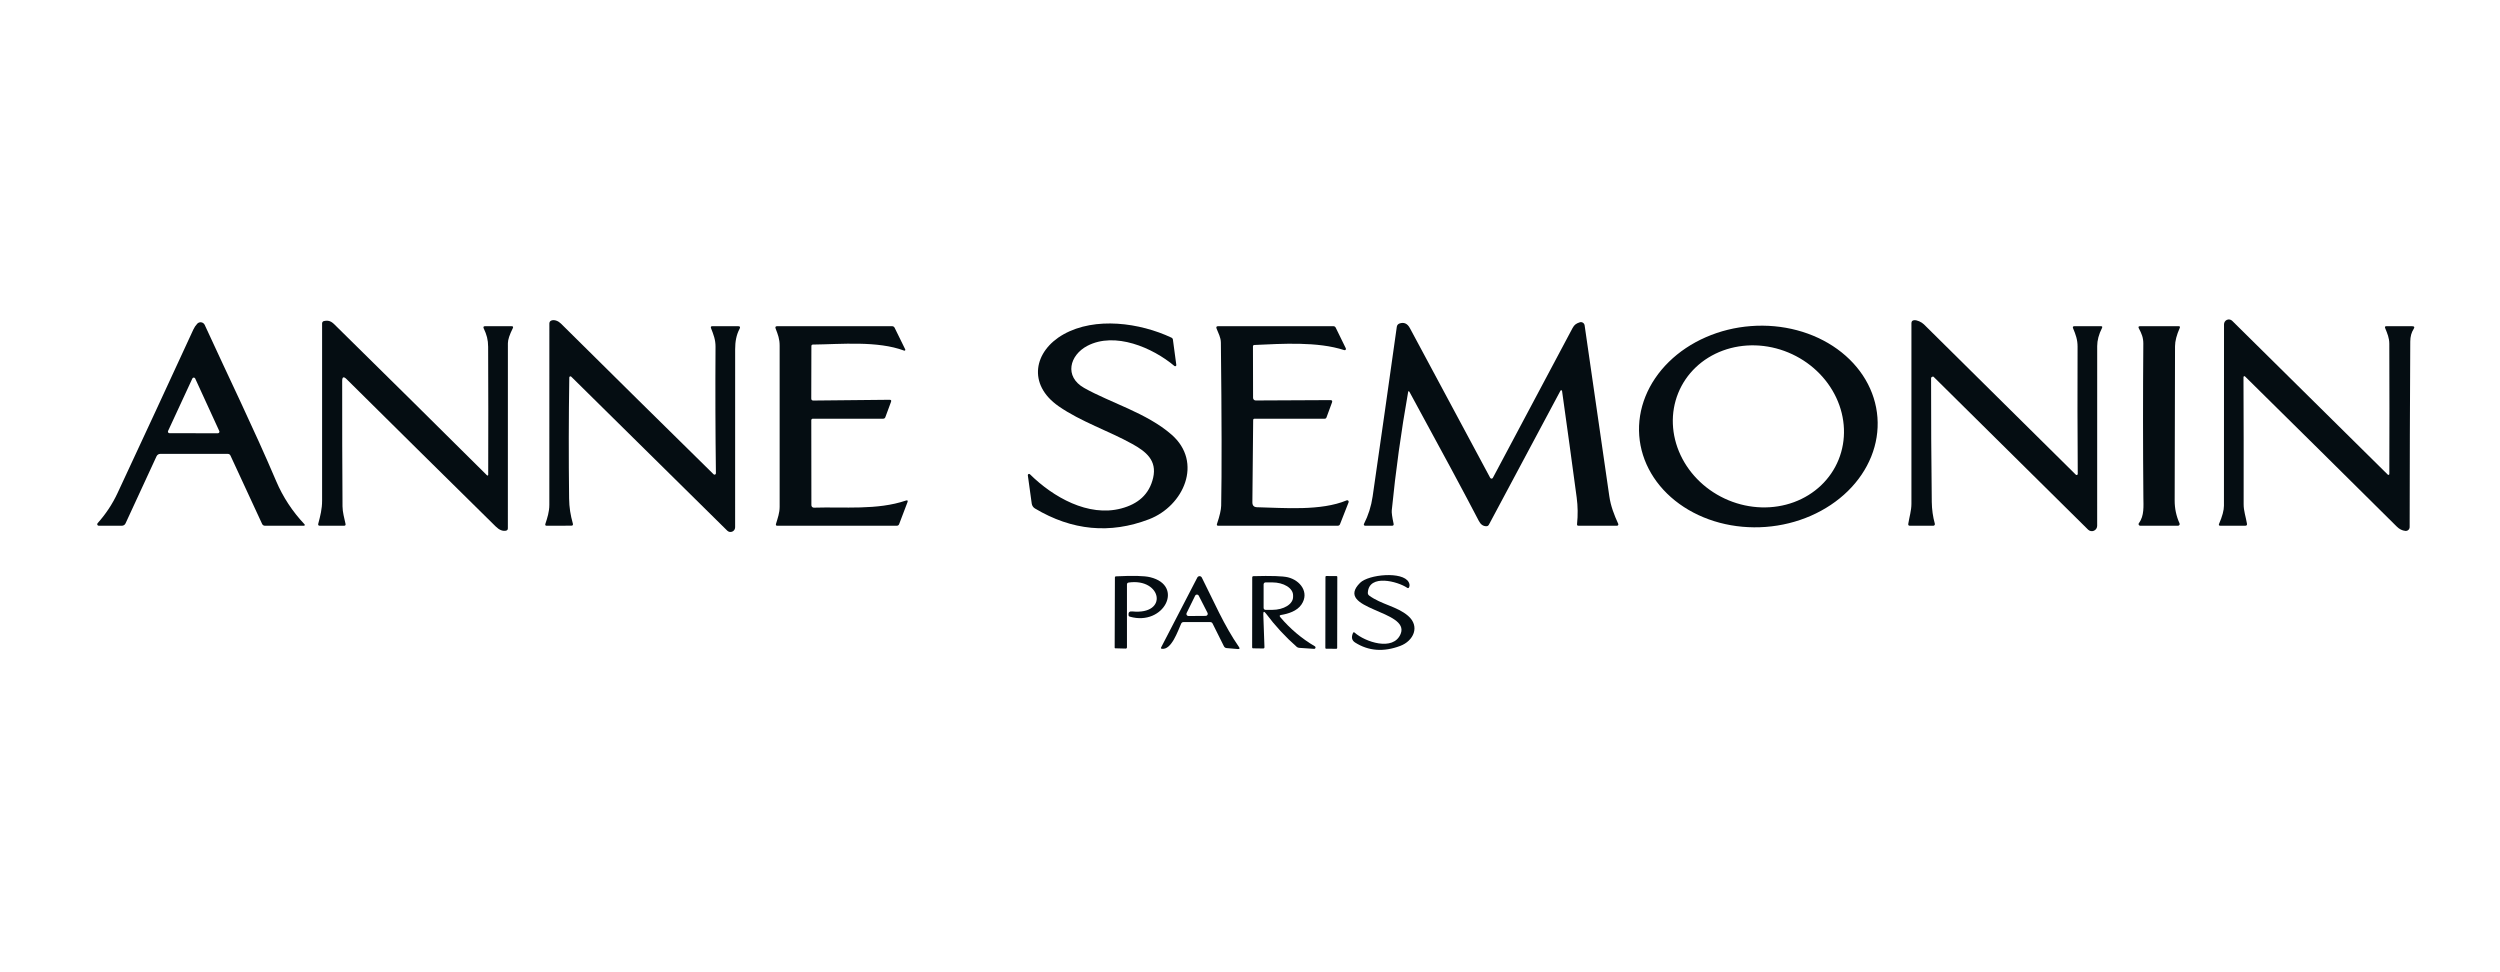 <svg width="180" height="70" viewBox="0 0 180 70" fill="none" xmlns="http://www.w3.org/2000/svg">
<g id="Logo">
<g id="Group 88">
<path id="Vector" d="M40.989 27.176C40.944 30.061 40.94 32.963 40.976 35.885C40.985 36.554 41.072 37.073 41.246 37.701C41.272 37.799 41.235 37.849 41.135 37.849L39.365 37.855C39.271 37.855 39.238 37.81 39.267 37.719C39.415 37.269 39.552 36.838 39.552 36.351C39.555 32.006 39.556 27.651 39.554 23.286C39.554 23.24 39.567 23.196 39.593 23.159C39.618 23.122 39.654 23.094 39.695 23.079C39.922 22.991 40.206 23.118 40.389 23.299C43.978 26.858 47.642 30.475 51.379 34.149C51.393 34.163 51.41 34.173 51.429 34.176C51.449 34.18 51.468 34.177 51.486 34.169C51.504 34.161 51.519 34.148 51.53 34.131C51.541 34.114 51.547 34.095 51.546 34.075C51.507 31.061 51.498 28.025 51.518 24.968C51.522 24.463 51.372 24.087 51.194 23.629C51.156 23.534 51.188 23.486 51.29 23.486H53.145C53.281 23.486 53.317 23.547 53.253 23.669C53.016 24.107 52.931 24.6 52.931 25.148C52.926 29.464 52.925 33.736 52.929 37.965C52.929 38.032 52.909 38.096 52.873 38.152C52.837 38.207 52.785 38.25 52.724 38.276C52.664 38.302 52.597 38.309 52.533 38.297C52.468 38.285 52.409 38.254 52.362 38.207L41.128 27.119C41.117 27.108 41.102 27.1 41.086 27.097C41.07 27.094 41.054 27.095 41.039 27.101C41.024 27.108 41.011 27.118 41.003 27.131C40.994 27.144 40.989 27.16 40.989 27.176Z" fill="#050D12"/>
<path id="Vector_2" d="M139.075 27.157C139.064 27.164 139.055 27.174 139.048 27.186C139.042 27.198 139.039 27.211 139.038 27.225C139.036 30.187 139.052 33.161 139.088 36.147C139.096 36.687 139.169 37.207 139.308 37.708C139.313 37.725 139.314 37.742 139.31 37.76C139.307 37.777 139.3 37.794 139.289 37.808C139.279 37.822 139.265 37.833 139.25 37.841C139.234 37.849 139.217 37.853 139.199 37.853H137.51C137.42 37.853 137.382 37.808 137.395 37.719C137.473 37.219 137.623 36.761 137.623 36.272C137.623 31.946 137.623 27.612 137.623 23.27C137.623 23.141 137.686 23.069 137.812 23.055C138.019 23.03 138.356 23.189 138.525 23.356C142.112 26.914 145.757 30.522 149.461 34.18C149.472 34.192 149.486 34.199 149.502 34.202C149.517 34.205 149.533 34.204 149.548 34.198C149.563 34.192 149.575 34.181 149.584 34.168C149.593 34.155 149.598 34.139 149.598 34.123C149.577 31.095 149.573 28.041 149.585 24.961C149.587 24.459 149.45 24.087 149.263 23.64C149.219 23.537 149.253 23.486 149.363 23.486H151.266C151.361 23.486 151.387 23.529 151.344 23.616C151.113 24.075 150.998 24.509 150.998 24.917C150.997 29.331 150.996 33.644 150.996 37.855C150.996 37.932 150.973 38.007 150.931 38.071C150.889 38.135 150.83 38.184 150.76 38.214C150.69 38.244 150.613 38.252 150.538 38.237C150.464 38.223 150.395 38.186 150.341 38.133L139.223 27.134C139.196 27.107 139.166 27.103 139.134 27.123L139.075 27.157Z" fill="#050D12"/>
<path id="Vector_3" d="M172.032 34.127C172.042 31.007 172.041 27.883 172.03 24.756C172.028 24.32 171.891 24.019 171.73 23.62C171.695 23.531 171.725 23.486 171.819 23.486H173.667C173.834 23.486 173.871 23.556 173.778 23.695C173.621 23.937 173.542 24.235 173.539 24.587C173.514 29.007 173.5 33.46 173.495 37.946C173.495 37.985 173.487 38.024 173.471 38.06C173.455 38.096 173.432 38.128 173.403 38.154C173.374 38.181 173.34 38.2 173.303 38.213C173.267 38.225 173.227 38.229 173.189 38.225C172.96 38.202 172.754 38.099 172.571 37.917C168.938 34.31 165.295 30.705 161.64 27.101C161.631 27.092 161.62 27.086 161.608 27.084C161.595 27.081 161.583 27.083 161.571 27.088C161.559 27.093 161.549 27.102 161.542 27.113C161.535 27.124 161.531 27.137 161.531 27.15C161.544 30.203 161.548 33.254 161.542 36.303C161.54 36.781 161.699 37.219 161.781 37.703C161.799 37.803 161.758 37.853 161.658 37.853H159.864C159.764 37.853 159.734 37.807 159.774 37.714C160.008 37.176 160.124 36.74 160.124 36.409C160.129 31.981 160.13 27.63 160.129 23.354C160.129 23.284 160.149 23.216 160.186 23.158C160.224 23.1 160.278 23.055 160.341 23.028C160.405 23.001 160.474 22.993 160.542 23.006C160.609 23.019 160.671 23.052 160.72 23.101L171.921 34.174C171.93 34.183 171.942 34.189 171.954 34.191C171.967 34.194 171.98 34.193 171.992 34.188C172.003 34.183 172.013 34.174 172.021 34.164C172.028 34.153 172.032 34.14 172.032 34.127Z" fill="#050D12"/>
<path id="Vector_4" d="M35.151 34.187C35.161 31.122 35.159 28.051 35.146 24.974C35.144 24.455 35.042 24.1 34.829 23.647C34.778 23.54 34.811 23.486 34.929 23.486H36.831C36.94 23.486 36.97 23.535 36.921 23.633C36.686 24.103 36.568 24.462 36.568 24.71C36.562 29.153 36.562 33.596 36.566 38.038C36.566 38.133 36.52 38.191 36.427 38.21C36.189 38.257 35.944 38.156 35.692 37.908C32.046 34.316 28.466 30.778 24.952 27.295C24.742 27.088 24.637 27.133 24.637 27.429C24.634 30.528 24.642 33.537 24.661 36.457C24.665 36.897 24.787 37.278 24.878 37.721C24.897 37.809 24.862 37.853 24.772 37.853H23.028C22.926 37.853 22.889 37.804 22.915 37.705C23.065 37.135 23.191 36.644 23.191 36.056C23.191 31.812 23.191 27.554 23.191 23.281C23.191 23.243 23.204 23.206 23.227 23.176C23.251 23.146 23.284 23.125 23.321 23.116C23.787 23.006 23.974 23.257 24.276 23.554C27.877 27.098 31.473 30.654 35.064 34.224C35.07 34.232 35.079 34.237 35.089 34.239C35.099 34.241 35.109 34.24 35.118 34.236C35.127 34.232 35.136 34.225 35.141 34.216C35.147 34.208 35.15 34.197 35.151 34.187Z" fill="#050D12"/>
<path id="Vector_5" d="M112.353 28.13L107.202 37.774C107.161 37.852 107.098 37.89 107.011 37.888C106.786 37.887 106.609 37.762 106.48 37.514C105.493 35.613 103.83 32.52 101.492 28.233C101.437 28.133 101.4 28.139 101.381 28.251C100.879 31.084 100.488 33.916 100.207 36.746C100.191 36.908 100.235 37.23 100.339 37.71C100.36 37.805 100.321 37.853 100.224 37.853L98.278 37.851C98.263 37.851 98.249 37.847 98.237 37.839C98.224 37.832 98.214 37.822 98.206 37.809C98.199 37.796 98.195 37.782 98.194 37.767C98.194 37.753 98.197 37.738 98.204 37.725C98.52 37.105 98.729 36.444 98.83 35.744C99.417 31.685 99.997 27.613 100.57 23.528C100.577 23.475 100.598 23.425 100.631 23.384C100.664 23.343 100.708 23.312 100.757 23.294C101.08 23.18 101.332 23.289 101.511 23.623C103.451 27.234 105.379 30.828 107.295 34.405C107.305 34.422 107.319 34.437 107.335 34.447C107.352 34.457 107.371 34.463 107.391 34.463C107.411 34.463 107.43 34.457 107.447 34.447C107.464 34.437 107.477 34.422 107.487 34.405C109.406 30.788 111.319 27.192 113.225 23.618C113.354 23.376 113.497 23.286 113.743 23.206C113.78 23.194 113.82 23.19 113.859 23.195C113.898 23.2 113.935 23.213 113.968 23.234C114.002 23.255 114.03 23.283 114.052 23.317C114.073 23.35 114.087 23.387 114.093 23.427C114.697 27.579 115.29 31.677 115.869 35.719C115.974 36.45 116.219 37.069 116.513 37.717C116.52 37.731 116.522 37.747 116.521 37.764C116.52 37.78 116.515 37.795 116.506 37.809C116.497 37.822 116.486 37.833 116.472 37.841C116.458 37.849 116.442 37.853 116.426 37.853H113.649C113.572 37.853 113.538 37.814 113.547 37.736C113.615 37.092 113.606 36.453 113.521 35.819C113.18 33.275 112.829 30.718 112.468 28.15C112.467 28.136 112.461 28.124 112.452 28.114C112.443 28.105 112.431 28.098 112.418 28.096C112.405 28.094 112.392 28.096 112.38 28.102C112.368 28.108 112.359 28.118 112.353 28.13Z" fill="#050D12"/>
<path id="Vector_6" d="M16.398 32.679H11.54C11.483 32.679 11.428 32.695 11.38 32.726C11.332 32.757 11.294 32.801 11.27 32.853L9.039 37.683C9.016 37.734 8.979 37.777 8.932 37.807C8.886 37.837 8.831 37.853 8.776 37.853H7.106C7.086 37.853 7.065 37.847 7.048 37.836C7.031 37.824 7.017 37.808 7.009 37.789C7.001 37.769 6.998 37.748 7.001 37.727C7.005 37.706 7.014 37.686 7.028 37.67C7.617 37.013 8.096 36.288 8.465 35.497C10.293 31.578 12.112 27.654 13.921 23.726C13.994 23.569 14.088 23.428 14.206 23.303C14.243 23.265 14.289 23.236 14.339 23.219C14.39 23.202 14.443 23.198 14.496 23.207C14.548 23.216 14.598 23.237 14.64 23.27C14.682 23.302 14.716 23.345 14.739 23.393C16.452 27.134 18.274 30.858 19.886 34.645C20.374 35.791 21.055 36.827 21.927 37.752C21.936 37.76 21.941 37.771 21.943 37.782C21.946 37.794 21.945 37.805 21.94 37.816C21.936 37.827 21.928 37.836 21.919 37.843C21.909 37.849 21.898 37.853 21.886 37.853H19.072C19.03 37.853 18.989 37.841 18.953 37.818C18.918 37.795 18.89 37.762 18.872 37.723L16.596 32.806C16.556 32.721 16.491 32.679 16.398 32.679ZM12.101 31.029C12.093 31.047 12.089 31.066 12.09 31.084C12.091 31.103 12.097 31.122 12.107 31.138C12.117 31.154 12.131 31.167 12.148 31.176C12.164 31.185 12.182 31.19 12.201 31.19L15.687 31.195C15.705 31.195 15.724 31.19 15.74 31.181C15.757 31.172 15.771 31.16 15.781 31.144C15.791 31.128 15.797 31.11 15.799 31.091C15.8 31.072 15.797 31.053 15.789 31.036L14.052 27.249C14.043 27.23 14.028 27.214 14.011 27.202C13.993 27.191 13.972 27.185 13.951 27.185C13.931 27.185 13.91 27.191 13.892 27.202C13.875 27.214 13.861 27.23 13.851 27.249L12.101 31.029Z" fill="#050D12"/>
<path id="Vector_7" d="M78.292 24.899C77.009 25.571 76.605 27.11 78.057 27.931C79.932 28.991 82.572 29.735 84.355 31.296C86.631 33.288 85.229 36.428 82.728 37.388C79.923 38.463 77.185 38.203 74.515 36.609C74.453 36.572 74.401 36.521 74.361 36.461C74.321 36.401 74.295 36.332 74.285 36.261L74.004 34.224C74.001 34.205 74.004 34.186 74.013 34.169C74.021 34.152 74.035 34.138 74.052 34.129C74.069 34.12 74.088 34.118 74.107 34.121C74.126 34.124 74.143 34.133 74.156 34.147C75.82 35.792 78.355 37.239 80.73 36.609C81.924 36.292 82.746 35.611 83.026 34.403C83.317 33.143 82.506 32.509 81.521 31.963C79.829 31.023 77.823 30.364 76.222 29.25C73.956 27.674 74.439 25.272 76.574 24.072C78.862 22.786 82.078 23.244 84.342 24.309C84.405 24.339 84.442 24.388 84.45 24.457L84.694 26.273C84.696 26.29 84.694 26.308 84.687 26.323C84.679 26.338 84.668 26.351 84.653 26.359C84.638 26.368 84.621 26.371 84.605 26.37C84.588 26.368 84.572 26.361 84.559 26.351C82.983 25.025 80.275 23.865 78.292 24.899Z" fill="#050D12"/>
<path id="Vector_8" d="M58.557 28.839L64.049 28.784C64.155 28.782 64.19 28.831 64.154 28.931L63.747 30.032C63.72 30.108 63.666 30.147 63.586 30.147H58.517C58.49 30.147 58.463 30.158 58.444 30.178C58.424 30.197 58.413 30.224 58.413 30.252L58.42 36.373C58.42 36.397 58.424 36.421 58.434 36.443C58.443 36.465 58.456 36.484 58.473 36.501C58.49 36.518 58.51 36.531 58.531 36.539C58.553 36.548 58.577 36.552 58.6 36.552C60.766 36.483 63.156 36.745 65.222 36.041C65.345 36 65.383 36.04 65.337 36.162L64.739 37.734C64.71 37.813 64.653 37.853 64.567 37.853H55.967C55.877 37.853 55.845 37.81 55.871 37.723C55.997 37.294 56.134 36.937 56.134 36.488C56.134 32.621 56.134 28.756 56.134 24.891C56.136 24.407 56.015 24.1 55.845 23.656C55.802 23.543 55.839 23.486 55.958 23.486H64.223C64.313 23.486 64.378 23.526 64.417 23.607L65.178 25.157C65.183 25.169 65.186 25.182 65.184 25.194C65.182 25.207 65.177 25.219 65.168 25.228C65.16 25.238 65.149 25.244 65.137 25.247C65.124 25.25 65.112 25.25 65.1 25.245C63.178 24.525 60.562 24.785 58.528 24.809C58.456 24.811 58.42 24.848 58.42 24.922L58.411 28.691C58.411 28.791 58.46 28.84 58.557 28.839Z" fill="#050D12"/>
<path id="Vector_9" d="M90.213 24.953L90.221 28.645C90.221 28.695 90.241 28.743 90.276 28.779C90.311 28.814 90.359 28.834 90.408 28.834L95.786 28.808C95.907 28.808 95.947 28.865 95.903 28.98L95.507 30.056C95.484 30.116 95.441 30.147 95.379 30.147H90.332C90.263 30.147 90.228 30.182 90.228 30.252L90.171 36.169C90.17 36.398 90.282 36.515 90.508 36.521C92.468 36.565 95.101 36.803 96.96 36.026C96.979 36.017 97.001 36.015 97.022 36.019C97.042 36.024 97.061 36.034 97.076 36.049C97.091 36.064 97.101 36.083 97.105 36.104C97.109 36.125 97.107 36.147 97.099 36.166L96.482 37.739C96.453 37.815 96.397 37.853 96.316 37.853H87.714C87.624 37.853 87.594 37.81 87.623 37.723C87.819 37.14 87.919 36.702 87.925 36.409C87.971 34.006 87.964 30.095 87.903 24.675C87.899 24.283 87.727 24.015 87.592 23.653C87.55 23.542 87.588 23.486 87.705 23.486H95.999C96.079 23.486 96.137 23.522 96.173 23.594L96.899 25.08C96.907 25.096 96.91 25.115 96.908 25.133C96.906 25.151 96.899 25.168 96.887 25.182C96.876 25.195 96.86 25.206 96.843 25.211C96.826 25.216 96.808 25.215 96.79 25.21C94.866 24.58 92.326 24.748 90.319 24.838C90.247 24.841 90.211 24.879 90.213 24.953Z" fill="#050D12"/>
<path id="Vector_10" d="M135.176 30.055C135.247 31.005 135.095 31.962 134.729 32.872C134.363 33.782 133.791 34.627 133.044 35.359C132.298 36.091 131.392 36.695 130.378 37.138C129.365 37.581 128.264 37.852 127.137 37.938C124.863 38.111 122.625 37.516 120.916 36.282C119.207 35.049 118.167 33.278 118.025 31.361C117.954 30.411 118.106 29.454 118.472 28.544C118.838 27.634 119.41 26.789 120.157 26.057C120.903 25.325 121.809 24.721 122.823 24.278C123.836 23.835 124.937 23.563 126.064 23.478C128.338 23.305 130.576 23.9 132.285 25.134C133.994 26.367 135.034 28.137 135.176 30.055ZM132.379 33.097C132.95 31.686 132.89 30.081 132.211 28.634C131.532 27.186 130.291 26.016 128.759 25.38C127.228 24.744 125.532 24.695 124.045 25.242C122.559 25.79 121.402 26.89 120.831 28.301C120.259 29.712 120.32 31.317 120.999 32.765C121.677 34.212 122.919 35.382 124.45 36.018C125.982 36.654 127.677 36.704 129.164 36.156C130.651 35.608 131.807 34.508 132.379 33.097Z" fill="#050D12"/>
<path id="Vector_11" d="M153.999 37.666C154.399 37.142 154.327 36.428 154.323 35.816C154.291 32.126 154.29 28.435 154.319 24.743C154.321 24.303 154.197 24.019 153.997 23.642C153.942 23.538 153.972 23.486 154.088 23.486H156.861C156.952 23.486 156.979 23.529 156.941 23.614C156.716 24.123 156.603 24.562 156.602 24.93C156.592 28.634 156.583 32.336 156.576 36.036C156.574 36.609 156.691 37.157 156.926 37.681C156.934 37.7 156.938 37.72 156.937 37.74C156.935 37.761 156.929 37.78 156.918 37.797C156.907 37.814 156.892 37.828 156.875 37.838C156.857 37.848 156.837 37.853 156.817 37.853H154.09C154.069 37.853 154.048 37.847 154.03 37.835C154.012 37.824 153.997 37.807 153.988 37.788C153.978 37.769 153.974 37.747 153.976 37.725C153.978 37.704 153.986 37.683 153.999 37.666Z" fill="#050D12"/>
<path id="Vector_12" d="M98.587 42.886C99.461 43.525 100.589 43.659 101.381 44.34C102.259 45.097 101.779 46.145 100.816 46.506C99.615 46.956 98.534 46.875 97.571 46.264C97.332 46.113 97.28 45.884 97.415 45.577C97.444 45.514 97.484 45.505 97.537 45.551C98.274 46.209 100.318 46.922 100.846 45.643C101.553 43.935 95.988 43.893 97.926 41.964C98.537 41.356 100.994 41.116 101.424 41.913C101.495 42.044 101.507 42.164 101.459 42.274C101.427 42.349 101.378 42.364 101.311 42.318C100.644 41.865 98.563 41.301 98.484 42.669C98.479 42.76 98.513 42.832 98.587 42.886Z" fill="#050D12"/>
<path id="Vector_13" d="M81.141 42.087V46.599C81.141 46.666 81.107 46.699 81.039 46.698L80.304 46.678C80.297 46.678 80.291 46.676 80.285 46.673C80.279 46.67 80.273 46.666 80.269 46.662C80.265 46.657 80.261 46.651 80.259 46.645C80.257 46.638 80.256 46.632 80.256 46.625L80.273 41.583C80.273 41.529 80.3 41.5 80.354 41.497C81.574 41.437 82.393 41.457 82.809 41.559C85.305 42.164 83.792 45.099 81.352 44.401C81.292 44.384 81.26 44.344 81.254 44.282C81.234 44.089 81.323 44.002 81.522 44.023C84.153 44.287 83.65 41.607 81.267 41.942C81.183 41.953 81.141 42.002 81.141 42.087Z" fill="#050D12"/>
<path id="Vector_14" d="M85.042 44.905C84.811 45.412 84.346 46.825 83.65 46.711C83.589 46.701 83.573 46.668 83.602 46.612L86.205 41.585C86.221 41.554 86.244 41.529 86.273 41.511C86.301 41.493 86.335 41.483 86.368 41.483C86.402 41.483 86.435 41.493 86.464 41.511C86.493 41.529 86.516 41.554 86.531 41.585C87.353 43.206 88.141 45.057 89.206 46.583C89.283 46.693 89.255 46.742 89.123 46.731L88.319 46.663C88.226 46.654 88.159 46.607 88.119 46.524L87.308 44.897C87.273 44.826 87.216 44.791 87.138 44.791L85.22 44.789C85.136 44.789 85.077 44.828 85.042 44.905ZM85.436 44.139C85.424 44.162 85.419 44.187 85.42 44.212C85.421 44.237 85.429 44.261 85.442 44.283C85.455 44.304 85.473 44.322 85.495 44.334C85.517 44.346 85.541 44.353 85.566 44.353L86.814 44.344C86.839 44.344 86.864 44.337 86.885 44.325C86.907 44.312 86.925 44.294 86.938 44.273C86.951 44.251 86.958 44.226 86.959 44.201C86.96 44.176 86.954 44.151 86.942 44.128L86.31 42.891C86.297 42.866 86.279 42.846 86.255 42.831C86.232 42.817 86.206 42.81 86.178 42.81C86.151 42.81 86.125 42.818 86.102 42.833C86.079 42.847 86.061 42.868 86.049 42.893L85.436 44.139Z" fill="#050D12"/>
<path id="Vector_15" d="M90.958 44.245L91.041 46.59C91.044 46.657 91.011 46.691 90.943 46.691L90.221 46.68C90.176 46.679 90.154 46.655 90.154 46.608L90.16 41.581C90.16 41.518 90.191 41.485 90.252 41.484C91.527 41.449 92.352 41.476 92.726 41.565C93.618 41.779 94.292 42.655 93.707 43.523C93.385 44.003 92.744 44.194 92.235 44.278C92.126 44.296 92.107 44.347 92.178 44.432C92.891 45.275 93.721 45.975 94.668 46.533C94.687 46.544 94.702 46.561 94.71 46.582C94.719 46.603 94.72 46.626 94.713 46.647C94.707 46.669 94.694 46.687 94.676 46.7C94.657 46.713 94.636 46.719 94.614 46.718L93.54 46.645C93.473 46.641 93.414 46.616 93.363 46.572C92.544 45.852 91.806 45.052 91.15 44.175C91.013 43.992 90.95 44.016 90.958 44.245ZM90.98 42.074V43.769C90.98 43.807 90.995 43.843 91.021 43.869C91.047 43.895 91.082 43.91 91.119 43.91H91.609C92.005 43.91 92.385 43.812 92.665 43.638C92.945 43.464 93.102 43.228 93.102 42.981V42.862C93.102 42.616 92.945 42.38 92.665 42.205C92.385 42.031 92.005 41.933 91.609 41.933H91.119C91.082 41.933 91.047 41.948 91.021 41.974C90.995 42.001 90.98 42.037 90.98 42.074Z" fill="#050D12"/>
<path id="Vector_16" d="M96.23 41.476L95.49 41.474C95.459 41.474 95.433 41.5 95.433 41.532L95.425 46.653C95.425 46.685 95.45 46.71 95.481 46.71L96.22 46.712C96.252 46.712 96.277 46.686 96.277 46.655L96.286 41.533C96.286 41.502 96.261 41.476 96.23 41.476Z" fill="#050D12"/>
</g>
</g>
</svg>
